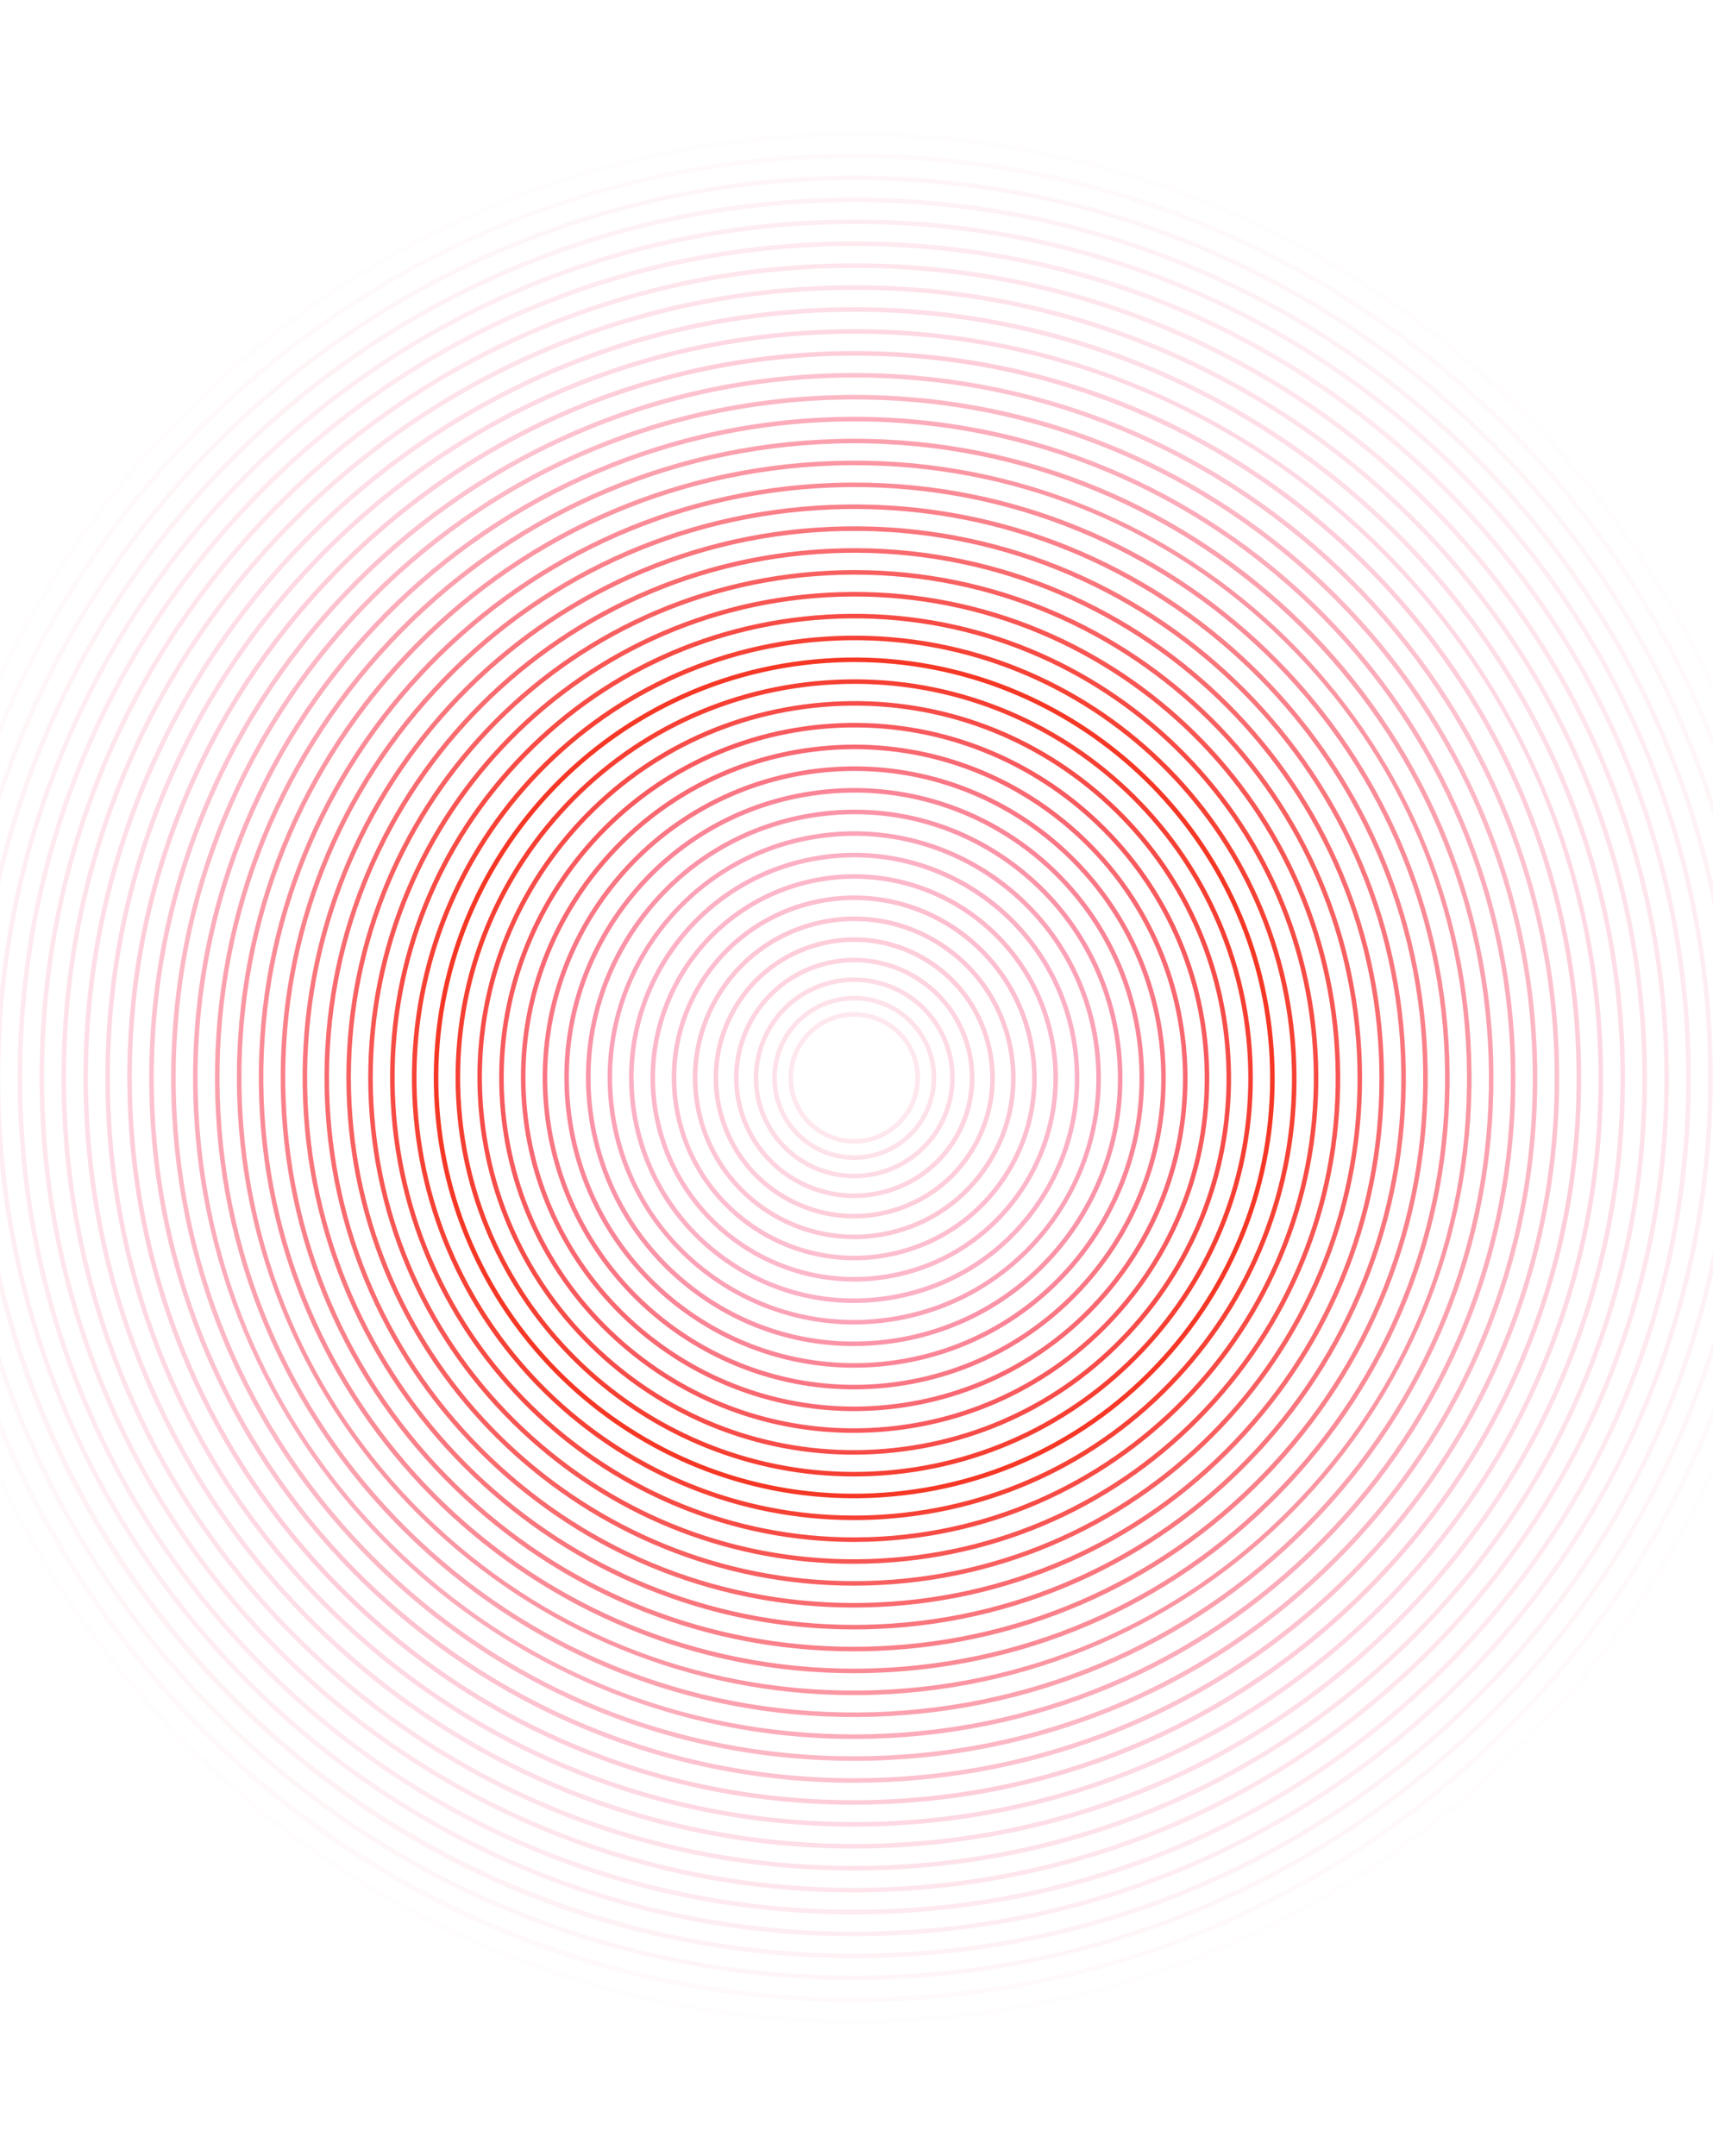 <svg width="375" height="472" viewBox="0 0 375 472" fill="none" xmlns="http://www.w3.org/2000/svg">
<path fill-rule="evenodd" clip-rule="evenodd" d="M353.173 402.173C308.786 446.56 249.772 471.004 187 471.004C124.229 471.004 65.214 446.56 20.827 402.173C-23.56 357.786 -48.004 298.771 -48.004 235.999C-48.004 173.228 -23.56 114.213 20.827 69.826C65.214 25.44 124.229 0.996 187 0.996C249.772 0.996 308.786 25.44 353.173 69.826C397.56 114.213 422.004 173.228 422.004 235.999C422.004 298.771 397.56 357.786 353.173 402.173ZM353.877 69.122C309.303 24.548 250.037 0 187.001 0C123.963 0 64.697 24.548 20.123 69.122C-24.451 113.697 -49 172.962 -49 236C-49 299.037 -24.451 358.303 20.123 402.877C64.697 447.451 123.963 472 187.001 472C250.037 472 309.303 447.451 353.877 402.877C398.451 358.303 423 299.037 423 236C423 172.962 398.451 113.697 353.877 69.122ZM349.925 398.623C306.487 442.142 248.702 466.141 187.214 466.198H186.994C125.59 466.196 67.842 442.309 24.376 398.924C-19.142 355.486 -43.141 297.701 -43.198 236.213C-43.253 174.724 -19.363 116.894 24.075 73.375C67.513 29.857 125.299 5.858 186.787 5.801H187.006C248.41 5.801 306.158 29.69 349.623 73.074C393.142 116.513 417.141 174.298 417.198 235.786C417.254 297.275 393.363 355.105 349.925 398.623ZM350.328 72.37C306.671 28.794 248.68 4.805 187.006 4.805H186.786C125.032 4.863 66.997 28.964 23.37 72.672C-20.256 116.379 -44.251 174.459 -44.194 236.214C-44.136 297.967 -20.035 356.003 23.672 399.629C67.329 443.206 125.32 467.194 186.995 467.194H187.214C248.968 467.136 307.003 443.035 350.63 399.327C394.256 355.62 418.251 297.54 418.194 235.785C418.136 174.031 394.035 115.996 350.328 72.37ZM346.677 395.074C304.187 437.726 247.63 461.277 187.426 461.39H186.988C126.949 461.39 70.473 438.062 27.926 395.676C-14.726 353.186 -38.277 296.629 -38.391 236.426C-38.505 176.221 -15.168 119.576 27.322 76.925C69.813 34.274 126.37 10.722 186.574 10.608C186.722 10.608 186.866 10.608 187.013 10.608C247.052 10.608 303.527 33.936 346.075 76.322C388.726 118.812 412.278 175.369 412.391 235.573C412.506 295.778 389.168 352.423 346.677 395.074ZM346.777 75.616C304.04 33.04 247.322 9.611 187.013 9.611C186.869 9.611 186.717 9.611 186.572 9.611C126.102 9.726 69.295 33.382 26.617 76.222C-16.061 119.061 -39.502 175.957 -39.388 236.428C-39.273 296.898 -15.617 353.705 27.223 396.382C69.96 438.959 126.679 462.39 186.988 462.387H187.428C247.898 462.273 304.705 438.617 347.382 395.777C390.06 352.938 413.502 296.042 413.388 235.571C413.273 175.101 389.617 118.294 346.777 75.616ZM343.43 391.524C301.886 433.309 246.559 456.414 187.64 456.584C187.416 456.585 187.204 456.585 186.981 456.585C128.31 456.582 73.101 433.814 31.474 392.429C-10.309 350.886 -33.414 295.559 -33.585 236.639C-33.756 177.718 -10.971 122.257 30.57 80.474C72.114 38.691 127.441 15.585 186.361 15.415C186.584 15.414 186.796 15.414 187.019 15.414C245.69 15.414 300.9 38.185 342.525 79.57C384.309 121.113 407.414 176.44 407.585 235.36C407.756 294.281 384.971 349.742 343.43 391.524ZM343.229 78.864C301.409 37.286 245.963 14.417 187.019 14.417C186.802 14.417 186.574 14.417 186.357 14.418H186.358C127.171 14.59 71.595 37.8 29.864 79.771C-11.866 121.744 -34.753 177.455 -34.582 236.642C-34.41 295.828 -11.2 351.405 30.771 393.136C72.591 434.713 128.037 457.585 186.981 457.582C187.198 457.582 187.426 457.582 187.642 457.581C246.829 457.409 302.405 434.2 344.136 392.228C385.865 350.256 408.753 294.545 408.582 235.357C408.41 176.171 385.2 120.594 343.229 78.864ZM340.181 387.975C299.587 428.892 245.488 451.551 187.851 451.778C187.556 451.779 187.27 451.78 186.976 451.78C129.669 451.777 75.729 429.567 35.024 389.181C-5.892 348.587 -28.552 294.488 -28.779 236.851C-29.007 179.215 -6.776 124.939 33.819 84.023C74.413 43.107 128.512 20.448 186.148 20.22C186.44 20.219 186.732 20.218 187.023 20.218C244.334 20.218 298.268 42.429 338.976 82.818C379.892 123.413 402.552 177.511 402.779 235.148C403.007 292.784 380.776 347.06 340.181 387.975ZM339.678 82.111C298.574 41.328 244.065 19.033 186.145 19.224C128.241 19.453 73.894 42.216 33.112 83.321C-7.671 124.426 -30.005 178.953 -29.776 236.855C-29.547 294.759 -6.783 349.106 34.322 389.888C75.219 430.463 129.401 452.776 186.976 452.776C187.268 452.776 187.562 452.775 187.855 452.774C245.759 452.546 300.106 429.783 340.888 388.678C381.671 347.572 404.005 293.046 403.775 235.144C403.547 177.241 380.783 122.893 339.678 82.111ZM336.933 384.427C297.287 424.476 244.418 446.689 188.065 446.973C187.703 446.975 187.345 446.976 186.983 446.976C71.147 446.974 -23.387 353.033 -23.973 237.065C-24.561 120.734 69.604 25.614 185.935 25.027C186.297 25.025 186.655 25.024 187.017 25.024C302.854 25.024 397.387 118.966 397.973 234.934C398.257 291.288 376.58 344.379 336.933 384.427ZM336.128 85.358C296.151 45.782 243.24 24.028 187.029 24.028C186.664 24.028 186.296 24.029 185.929 24.031C69.049 24.62 -25.559 120.189 -24.969 237.07C-24.381 353.593 70.589 447.972 186.983 447.972C187.339 447.972 187.714 447.971 188.071 447.969C304.951 447.38 399.559 351.81 398.969 234.929C398.683 178.311 376.365 125.192 336.128 85.358ZM333.685 380.878C294.988 420.059 243.347 441.825 188.278 442.167C187.841 442.17 187.416 442.17 186.98 442.17C73.895 442.164 -18.465 350.521 -19.167 237.278C-19.871 123.596 72.041 30.538 185.722 29.832C186.159 29.829 186.584 29.828 187.019 29.828C300.105 29.828 392.465 121.478 393.167 234.721C393.508 289.79 372.384 341.697 333.685 380.878ZM187.019 28.832C186.589 28.832 186.148 28.834 185.716 28.836C71.487 29.544 -20.872 123.053 -20.163 237.284C-19.458 351.082 73.339 443.166 186.98 443.166C187.411 443.166 187.851 443.166 188.284 443.163C243.619 442.821 295.509 420.949 334.394 381.578C373.281 342.208 394.506 290.051 394.163 234.715C393.458 120.917 300.661 28.832 187.019 28.832ZM188.491 437.36C187.983 437.364 187.485 437.366 186.978 437.366C76.639 437.36 -13.542 348.013 -14.36 237.49C-14.759 183.705 5.812 132.984 43.562 94.67C81.314 56.356 131.725 35.038 185.51 34.639C186.018 34.635 186.517 34.633 187.024 34.633C297.362 34.633 387.542 123.986 388.361 234.509C389.184 345.539 299.521 436.538 188.491 437.36ZM185.502 33.643C131.45 34.042 80.789 55.468 42.852 93.971C4.916 132.474 -15.758 183.446 -15.356 237.498C-14.957 291.549 6.469 342.21 44.972 380.148C83.111 417.725 133.477 438.364 186.959 438.362C187.47 438.362 187.987 438.36 188.499 438.356C300.078 437.53 390.183 346.081 389.357 234.501C388.531 122.921 297.103 32.856 185.502 33.643ZM188.704 432.554C188.117 432.559 187.537 432.562 186.952 432.562C135.103 432.56 86.248 412.581 49.22 376.189C11.774 339.386 -9.099 290.205 -9.555 237.703C-10.494 129.323 76.916 40.385 185.296 39.445C185.879 39.44 186.446 39.437 187.026 39.437C294.615 39.437 382.62 126.498 383.555 234.296C384.493 342.677 297.084 431.615 188.704 432.554ZM187.026 38.442C186.45 38.442 185.866 38.444 185.288 38.449C76.358 39.394 -11.495 128.782 -10.551 237.712C-10.094 290.48 10.885 339.911 48.521 376.9C85.739 413.479 134.837 433.558 186.952 433.558C187.536 433.558 188.126 433.555 188.712 433.55C297.642 432.606 385.494 343.217 384.551 234.287C383.611 125.936 295.169 38.442 187.026 38.442ZM323.941 370.23C288.088 406.809 240.134 427.235 188.916 427.748C188.265 427.755 187.619 427.758 186.97 427.758C82.124 427.755 -3.697 342.996 -4.749 237.916C-5.805 132.186 79.354 45.309 185.084 44.252C185.735 44.245 186.38 44.242 187.029 44.242C291.875 44.242 377.697 129.004 378.749 234.083C379.261 285.3 359.796 333.652 323.941 370.23ZM185.074 43.255C78.795 44.317 -6.806 131.646 -5.745 237.926C-5.23 289.41 15.303 337.612 52.071 373.653C88.368 409.231 136.196 428.754 186.946 428.754C187.604 428.754 188.266 428.751 188.926 428.744C240.41 428.229 288.613 407.697 324.654 370.929C360.695 334.16 380.259 285.557 379.745 234.073C378.682 127.794 291.386 42.225 185.074 43.255ZM189.13 422.942C188.406 422.95 187.69 422.954 186.97 422.954C84.87 422.95 1.223 340.485 0.058 238.129C-1.116 135.049 81.79 50.231 184.87 49.058C185.603 49.049 186.328 49.045 187.059 49.045C236.18 49.045 282.494 67.91 317.683 102.306C353.394 137.212 373.372 183.936 373.942 233.87C375.116 336.95 292.21 421.768 189.13 422.942ZM318.379 101.593C283.001 67.013 236.446 48.048 187.059 48.048C186.328 48.048 185.592 48.052 184.859 48.061C81.23 49.242 -2.118 134.511 -0.939 238.141C0.234 341.048 84.317 423.951 186.969 423.951C187.688 423.951 188.42 423.946 189.141 423.939C292.77 422.758 376.118 337.488 374.939 233.858C374.366 183.658 354.28 136.686 318.379 101.593ZM317.445 363.133C283.487 397.976 237.993 417.511 189.342 418.135C188.537 418.146 187.739 418.151 186.936 418.151C139.179 418.149 94.133 399.842 59.867 366.445C25.024 332.487 5.489 286.992 4.864 238.342C4.239 189.692 22.596 143.71 56.554 108.866C90.513 74.023 136.007 54.489 184.658 53.864C185.463 53.854 186.262 53.848 187.064 53.848C234.822 53.848 279.867 72.157 314.133 105.554C348.976 139.512 368.511 185.007 369.135 233.657C369.761 282.307 351.404 328.29 317.445 363.133ZM370.132 233.645C369.504 184.728 349.863 138.984 314.829 104.84C279.795 70.696 233.594 52.235 184.645 52.867C135.729 53.496 89.985 73.137 55.841 108.171C21.697 143.205 3.24 189.438 3.867 238.354C4.497 287.271 24.137 333.015 59.171 367.159C93.627 400.741 138.914 419.149 186.936 419.148C187.74 419.148 188.549 419.143 189.355 419.132C238.271 418.504 284.015 398.863 318.159 363.829C352.303 328.795 370.76 282.561 370.132 233.645ZM189.555 413.329C188.683 413.342 187.83 413.348 186.963 413.348C90.36 413.339 11.067 335.463 9.671 238.554C8.987 191.187 26.791 146.391 59.802 112.415C92.813 78.439 137.079 59.352 184.445 58.67C185.317 58.657 186.17 58.651 187.037 58.651C283.639 58.651 362.933 136.536 364.33 233.445C365.739 331.225 287.335 411.92 189.555 413.329ZM187.038 57.655C186.171 57.655 185.301 57.661 184.431 57.674C136.798 58.36 92.285 77.554 59.087 111.721C25.892 145.888 7.987 190.936 8.675 238.569C10.078 336.027 89.809 414.344 186.962 414.344C187.829 414.344 188.699 414.338 189.569 414.325C287.898 412.909 366.743 331.759 365.326 233.43C363.922 135.971 284.191 57.655 187.038 57.655ZM310.95 356.035C278.887 389.144 235.85 407.785 189.767 408.523C188.817 408.539 187.872 408.546 186.924 408.546C141.896 408.545 99.389 391.351 66.965 359.949C33.856 327.886 15.215 284.85 14.477 238.767C13.738 192.684 30.988 149.072 63.051 115.964C95.113 82.856 138.15 64.215 184.233 63.476C185.173 63.461 186.105 63.453 187.041 63.453C280.901 63.453 358.013 139.043 359.524 233.232C360.263 279.315 343.012 322.927 310.95 356.035ZM184.217 62.48C137.868 63.223 94.583 81.971 62.335 115.27C30.087 148.571 12.737 192.433 13.481 238.782C14.224 285.132 32.971 328.417 66.271 360.665C98.886 392.25 141.632 409.542 186.924 409.542C187.875 409.542 188.83 409.535 189.783 409.519C236.132 408.776 279.418 390.029 311.666 356.729C343.913 323.429 361.264 279.566 360.52 233.217C358.984 137.538 279.858 60.947 184.217 62.48ZM307.702 352.486C276.587 384.726 234.779 402.921 189.98 403.717C188.97 403.735 187.963 403.744 186.956 403.744C95.838 403.743 20.908 330.449 19.282 238.979C17.64 146.5 91.541 69.925 184.021 68.282C185.031 68.264 186.038 68.255 187.044 68.255C278.163 68.255 353.092 141.55 354.718 233.02C355.514 277.818 338.817 320.246 307.702 352.486ZM184.003 67.286C90.974 68.939 16.634 145.968 18.286 238.997C19.922 331.015 95.287 404.74 186.956 404.74C187.963 404.74 188.987 404.73 189.998 404.713C235.063 403.912 277.118 385.61 308.419 353.178C339.719 320.746 356.514 278.067 355.714 233.002C354.061 139.973 277.012 65.627 184.003 67.286ZM304.454 348.938C274.286 380.311 233.708 398.058 190.193 398.911C146.637 399.758 105.435 383.619 74.062 353.453C42.689 323.286 24.941 282.708 24.088 239.193C23.235 195.677 39.379 154.434 69.546 123.061C99.714 91.688 140.292 73.941 183.807 73.088C184.902 73.066 185.994 73.056 187.085 73.056C229.39 73.056 269.354 89.138 299.938 118.546C331.311 148.713 349.059 189.292 349.912 232.806C350.765 276.323 334.621 317.565 304.454 348.938ZM183.787 72.092C140.006 72.95 99.18 90.806 68.829 122.371C38.478 153.936 22.234 195.43 23.092 239.212C23.951 282.993 41.807 323.819 73.371 354.17C104.145 383.761 144.347 399.939 186.914 399.939C188.01 399.939 189.114 399.928 190.213 399.907C233.994 399.048 274.82 381.193 305.171 349.629C335.522 318.063 351.766 276.569 350.908 232.787C349.136 142.409 274.157 70.296 183.787 72.092ZM301.205 345.389C271.986 375.894 232.637 393.195 190.405 394.105C148.17 395.032 108.116 379.423 77.61 350.205C47.106 320.987 29.805 281.636 28.895 239.405C27.986 197.173 43.576 157.116 72.795 126.61C102.013 96.105 141.363 78.804 183.595 77.894C184.763 77.87 185.926 77.856 187.09 77.856C228.032 77.856 266.727 93.384 296.39 121.794C326.894 151.014 344.195 190.362 345.105 232.594C346.014 274.826 330.424 314.884 301.205 345.389ZM297.078 121.075C266.382 91.672 226.091 75.984 183.574 76.898C141.076 77.814 101.478 95.224 72.075 125.921C42.673 156.619 26.983 196.929 27.899 239.426C28.815 281.924 46.224 321.521 76.922 350.925C106.773 379.517 145.708 395.139 186.909 395.139C188.078 395.139 189.254 395.127 190.426 395.101C232.924 394.185 272.522 376.776 301.925 346.078C331.327 315.381 347.017 275.07 346.101 232.573C345.185 190.075 327.776 150.477 297.078 121.075ZM297.957 341.84C269.686 371.478 231.565 388.332 190.618 389.298C189.39 389.327 188.171 389.342 186.949 389.342C104.064 389.338 35.666 322.918 33.702 239.617C31.707 155.088 98.853 84.695 183.382 82.701C267.878 80.692 338.305 147.852 340.298 232.382C341.266 273.33 326.228 312.202 297.957 341.84ZM183.359 81.704C98.28 83.712 30.698 154.562 32.705 239.641C34.684 323.488 103.518 390.339 186.949 390.339C188.174 390.339 189.411 390.324 190.641 390.295C231.855 389.322 270.223 372.358 298.678 342.528C327.132 312.697 342.268 273.572 341.295 232.358C339.286 147.279 268.428 79.743 183.359 81.704ZM294.708 338.292C267.386 367.062 230.494 383.47 190.83 384.492C151.148 385.523 113.478 371.03 84.708 343.707C55.938 316.385 39.53 279.493 38.508 239.829C37.484 200.166 51.969 162.478 79.292 133.708C106.614 104.938 143.506 88.53 183.17 87.507C184.47 87.473 185.762 87.457 187.054 87.457C267.197 87.457 333.414 151.589 335.493 232.17C336.516 271.833 322.031 309.522 294.708 338.292ZM183.145 86.51C143.214 87.54 106.075 104.058 78.569 133.021C51.063 161.984 36.481 199.925 37.511 239.855C38.541 279.785 55.059 316.924 84.022 344.43C112.028 371.028 148.423 385.54 186.9 385.54C188.214 385.54 189.537 385.523 190.855 385.489C230.786 384.459 267.925 367.941 295.431 338.978C322.937 310.015 337.519 272.073 336.49 232.144C334.364 149.715 265.569 84.378 183.145 86.51ZM291.461 334.742C265.085 362.646 229.423 378.607 191.043 379.686C152.655 380.761 116.159 366.835 88.257 340.46C60.354 314.085 44.393 278.423 43.313 240.041C41.084 160.813 103.729 94.541 182.957 92.313C184.33 92.274 185.69 92.255 187.055 92.255C264.454 92.255 328.496 154.101 330.687 231.958C331.767 270.337 317.835 306.84 291.461 334.742ZM182.93 91.317C103.151 93.561 40.073 160.292 42.316 240.069C44.523 318.47 109.002 380.74 186.944 380.74C188.314 380.74 189.693 380.721 191.07 380.683C229.717 379.596 265.626 363.523 292.184 335.428C318.742 307.332 332.77 270.576 331.684 231.93C329.438 152.151 262.677 89.092 182.93 91.317ZM288.212 331.195C262.784 358.23 228.351 373.744 191.254 374.879C154.178 376.019 118.84 362.639 91.805 337.211C64.77 311.784 49.256 277.351 48.12 240.254C46.983 203.158 60.36 167.839 85.788 140.804C111.216 113.77 145.649 98.256 182.745 97.119C259.287 94.782 323.534 155.166 325.88 231.744C327.017 268.841 313.64 304.16 288.212 331.195ZM182.714 96.123C145.352 97.267 110.672 112.893 85.062 140.122C59.453 167.351 45.979 202.922 47.124 240.285C48.268 277.647 63.894 312.327 91.123 337.936C117.282 362.542 151.139 375.943 186.891 375.943C188.35 375.943 189.819 375.92 191.286 375.875C228.648 374.732 263.328 359.106 288.937 331.877C314.547 304.648 328.021 269.077 326.876 231.714C324.513 154.586 259.869 93.768 182.714 96.123ZM284.963 327.646C260.484 353.813 227.28 368.881 191.467 370.074C155.653 371.279 121.52 358.442 95.354 333.963C69.187 309.483 54.119 276.279 52.926 240.466C51.731 204.654 64.558 170.52 89.037 144.353C113.517 118.187 146.721 103.118 182.534 101.925C184.064 101.874 185.59 101.848 187.113 101.848C221.247 101.848 253.598 114.602 278.647 138.036C304.813 162.516 319.881 195.72 321.074 231.533C322.268 267.345 309.443 301.479 284.963 327.646ZM182.5 100.93C146.421 102.131 112.971 117.311 88.308 143.673C63.647 170.034 50.728 204.421 51.93 240.5C54.36 313.454 114.481 371.146 186.941 371.146C188.453 371.146 189.977 371.121 191.501 371.07C265.978 368.589 324.551 305.977 322.07 231.499C319.59 157.022 256.987 98.425 182.5 100.93ZM281.715 324.098C258.183 349.397 226.208 364.018 191.678 365.268C190.091 365.326 188.516 365.355 186.939 365.355C117.759 365.351 60.254 310.369 57.732 240.678C55.152 169.399 111.043 109.311 182.322 106.73C253.595 104.144 313.688 160.042 316.268 231.321C317.518 265.85 305.247 298.798 281.715 324.098ZM187.061 105.649C185.477 105.649 183.881 105.677 182.285 105.735C110.458 108.335 54.136 168.887 56.736 240.714C59.278 310.947 117.22 366.351 186.939 366.351C188.523 366.351 190.119 366.322 191.715 366.264C226.51 365.004 258.732 350.271 282.445 324.775C306.158 299.282 318.523 266.079 317.264 231.285C314.722 161.052 256.78 105.649 187.061 105.649ZM278.467 320.549C255.882 344.981 225.136 359.156 191.89 360.462C190.215 360.527 188.549 360.56 186.88 360.56C155.468 360.558 125.651 348.912 102.451 327.466C78.019 304.882 63.844 274.136 62.538 240.89C61.232 207.645 72.949 175.881 95.534 151.45C118.118 127.018 148.864 112.843 182.11 111.537C183.769 111.472 185.416 111.44 187.062 111.44C253.506 111.44 308.831 164.139 311.463 231.109C312.769 264.354 301.051 296.118 278.467 320.549ZM182.071 110.542C148.559 111.858 117.567 126.146 94.802 150.773C72.037 175.4 60.226 207.418 61.542 240.929C62.859 274.441 77.147 305.432 101.774 328.198C125.161 349.815 155.213 361.557 186.879 361.557C188.558 361.557 190.242 361.524 191.929 361.458C225.441 360.141 256.433 345.853 279.198 321.226C301.963 296.598 313.775 264.58 312.459 231.07C309.739 161.893 251.281 107.828 182.071 110.542ZM192.103 355.656C190.371 355.729 188.653 355.766 186.937 355.766C123.23 355.762 70.083 305.35 67.343 241.103C64.53 175.124 115.919 119.157 181.897 116.343C247.873 113.537 303.842 164.918 306.657 230.896C309.47 296.876 258.081 352.842 192.103 355.656ZM181.855 115.348C115.328 118.186 63.512 174.618 66.347 241.145C69.111 305.93 122.695 356.762 186.937 356.762C188.663 356.762 190.403 356.726 192.145 356.652C258.672 353.814 310.488 297.382 307.653 230.854C304.815 164.327 248.38 112.513 181.855 115.348ZM271.97 313.454C251.28 336.149 222.992 349.431 192.314 350.849C161.635 352.259 132.242 341.657 109.546 320.969C86.851 300.28 73.569 271.991 72.15 241.314C69.219 177.985 118.359 124.08 181.686 121.15C245.008 118.225 298.919 167.357 301.85 230.685C303.27 261.363 292.659 290.758 271.97 313.454ZM181.639 120.154C117.763 123.109 68.199 177.483 71.155 241.36C72.586 272.303 85.982 300.836 108.875 321.705C130.411 341.336 157.925 351.971 186.872 351.971C188.695 351.971 190.526 351.929 192.361 351.844C223.304 350.413 251.837 337.018 272.706 314.124C293.574 291.231 304.277 261.583 302.845 230.639C299.89 166.762 245.539 117.207 181.639 120.154ZM192.526 346.044C190.652 346.138 188.794 346.185 186.937 346.185C128.698 346.181 79.909 300.329 76.956 241.525C73.909 180.847 120.796 129.002 181.474 125.956C242.165 122.895 293.998 169.796 297.044 230.474C300.091 291.152 253.204 342.997 192.526 346.044ZM181.423 124.96C120.197 128.035 72.887 180.348 75.961 241.575C78.94 300.914 128.166 347.181 186.937 347.181C188.806 347.181 190.689 347.134 192.577 347.039C253.803 343.964 301.113 291.651 298.039 230.424C294.964 169.197 242.673 121.874 181.423 124.96ZM265.472 306.357C246.678 327.318 220.848 339.706 192.737 341.238C164.641 342.771 137.602 333.265 116.642 314.472C95.682 295.678 83.294 269.847 81.762 241.736C78.599 183.709 123.235 133.925 181.263 130.761C239.271 127.612 289.074 172.234 292.238 230.263C293.77 258.372 284.265 285.397 265.472 306.357ZM181.208 129.766C122.632 132.961 77.574 183.215 80.767 241.791C82.315 270.166 94.819 296.242 115.978 315.213C135.659 332.86 160.636 342.395 186.867 342.394C188.835 342.394 190.811 342.34 192.791 342.232C221.167 340.685 247.243 328.181 266.213 307.022C285.184 285.864 294.78 258.584 293.233 230.208C290.039 171.632 239.793 126.561 181.208 129.766ZM192.949 336.432C190.931 336.552 188.931 336.609 186.937 336.609C134.16 336.604 89.728 295.308 86.568 241.947C84.98 215.121 93.933 189.282 111.778 169.189C129.623 149.097 154.225 137.157 181.052 135.567C236.434 132.297 284.152 174.674 287.433 230.052C290.713 285.43 248.327 333.152 192.949 336.432ZM180.994 134.573C153.901 136.178 129.055 148.237 111.033 168.527C93.01 188.82 83.969 214.915 85.574 242.007C88.765 295.899 133.633 337.606 186.936 337.606C188.947 337.606 190.973 337.547 193.007 337.426C248.934 334.114 291.739 285.919 288.427 229.992C285.114 174.065 236.895 131.258 180.994 134.573ZM258.973 299.262C242.075 318.487 218.702 329.98 193.16 331.625C191.07 331.759 189 331.826 186.936 331.826C136.886 331.823 94.636 292.799 91.374 242.159C87.978 189.431 128.113 143.769 180.84 140.374C233.575 136.966 279.23 177.112 282.626 229.84C284.272 255.383 275.871 280.038 258.973 299.262ZM180.777 139.379C127.5 142.811 86.948 188.946 90.379 242.223C93.675 293.392 136.362 332.822 186.935 332.822C189.017 332.822 191.116 332.755 193.223 332.619C219.031 330.958 242.648 319.345 259.721 299.92C276.796 280.495 285.282 255.585 283.62 229.776C280.189 176.501 234.088 135.947 180.777 139.379ZM255.724 295.714C239.773 314.071 217.629 325.118 193.37 326.819C143.293 330.347 99.693 292.448 96.18 242.37C92.667 192.291 130.552 148.691 180.63 145.179C182.788 145.028 184.932 144.953 187.063 144.953C234.389 144.953 274.458 181.709 277.82 229.629C279.521 253.889 271.675 277.358 255.724 295.714ZM180.56 144.185C129.935 147.736 91.635 191.813 95.186 242.44C98.584 290.887 139.087 328.046 186.936 328.041C189.087 328.041 191.261 327.967 193.44 327.813C217.963 326.094 240.351 314.926 256.475 296.369C272.601 277.811 280.535 254.084 278.814 229.559C275.263 178.934 231.194 140.637 180.56 144.185ZM193.58 322.014C146.13 325.652 104.615 290.007 100.985 242.58C99.228 219.604 106.523 197.32 121.526 179.831C136.529 162.342 157.444 151.743 180.419 149.985C227.852 146.351 269.385 181.991 273.015 229.419C276.643 276.848 241.009 318.385 193.58 322.014ZM180.343 148.992C157.103 150.769 135.946 161.492 120.769 179.183C105.593 196.874 98.215 219.415 99.992 242.656C103.491 288.38 141.816 323.267 186.939 323.265C189.161 323.265 191.405 323.18 193.657 323.008C241.632 319.337 277.678 277.32 274.008 229.343C270.338 181.367 228.313 145.33 180.343 148.992ZM249.224 288.621C235.168 305.242 215.482 315.394 193.789 317.209C172.107 319.018 150.999 312.28 134.379 298.224C117.758 284.168 107.606 264.482 105.791 242.789C103.978 221.098 110.72 199.998 124.776 183.378C138.832 166.757 158.518 156.605 180.211 154.791C201.893 152.98 223.001 159.72 239.621 173.775C256.242 187.831 266.394 207.518 268.209 229.21C270.022 250.901 263.28 272.001 249.224 288.621ZM240.264 173.015C223.441 158.787 202.082 151.96 180.127 153.799C158.17 155.634 138.243 165.91 124.015 182.735C109.788 199.558 102.963 220.916 104.799 242.872C106.635 264.829 116.911 284.757 133.736 298.985C148.762 311.693 167.404 318.495 186.861 318.495C189.188 318.495 191.528 318.397 193.873 318.201C215.829 316.365 235.757 306.089 249.985 289.264C264.212 272.441 271.037 251.083 269.201 229.127C267.365 207.17 257.089 187.242 240.264 173.015ZM245.974 285.075C232.866 300.827 214.409 310.533 193.999 312.402C173.59 314.272 153.677 308.082 137.925 294.973C122.173 281.865 112.467 263.407 110.598 242.999C106.738 200.87 137.871 163.456 180.001 159.597C222.116 155.73 259.543 186.871 263.402 229C265.272 249.408 259.083 269.323 245.974 285.075ZM179.909 158.604C137.235 162.515 105.697 200.415 109.605 243.09C111.5 263.763 121.331 282.461 137.288 295.739C151.379 307.465 168.756 313.725 186.863 313.725C189.261 313.725 191.673 313.615 194.091 313.395C214.763 311.5 233.462 301.669 246.74 285.712C260.019 269.755 266.289 249.582 264.396 228.909C260.484 186.234 222.594 154.701 179.909 158.604ZM242.724 281.528C230.564 296.414 213.334 305.671 194.209 307.596C154.726 311.566 119.378 282.687 115.403 243.208C113.477 224.084 119.114 205.354 131.276 190.471C143.436 175.586 160.666 166.329 179.791 164.403C219.279 160.426 254.621 189.313 258.597 228.791C260.522 247.915 254.886 266.645 242.724 281.528ZM179.692 163.411C160.303 165.364 142.834 174.749 130.505 189.84C118.174 204.93 112.46 223.918 114.412 243.308C118.192 280.861 149.977 308.958 186.946 308.957C189.38 308.957 191.836 308.836 194.308 308.587C213.697 306.635 231.166 297.25 243.495 282.159C255.826 267.069 261.54 248.08 259.588 228.691C255.558 188.666 219.728 159.375 179.692 163.411ZM194.417 302.79C157.594 306.881 124.3 280.245 120.209 243.417C116.119 206.588 142.755 173.298 179.584 169.208C182.092 168.93 184.582 168.793 187.05 168.793C220.811 168.793 249.979 194.262 253.791 228.582C257.881 265.411 231.246 298.701 194.417 302.79ZM179.472 168.218C142.099 172.368 115.069 206.151 119.219 243.527C123.087 278.358 152.686 304.205 186.949 304.201C189.451 304.201 191.984 304.062 194.529 303.78C231.902 299.631 258.931 265.848 254.781 228.472C250.632 191.098 216.873 164.075 179.472 168.218ZM194.624 297.986C192.046 298.303 189.49 298.456 186.956 298.456C155.893 298.454 128.903 275.225 125.014 243.624C122.978 227.068 127.511 210.709 137.779 197.56C148.045 184.413 162.818 176.05 179.376 174.014C213.552 169.811 244.781 194.196 248.986 228.375C253.19 262.554 228.804 293.781 194.624 297.986ZM179.253 173.025C162.433 175.094 147.424 183.589 136.993 196.948C126.561 210.305 121.956 226.925 124.026 243.746C127.975 275.852 155.395 299.453 186.955 299.453C189.528 299.453 192.128 299.296 194.747 298.974C229.472 294.703 254.246 262.977 249.974 228.253C245.703 193.529 213.987 168.753 179.253 173.025ZM232.971 270.895C223.649 283.174 210.105 291.089 194.831 293.181C179.554 295.272 164.385 291.291 152.105 281.971C139.826 272.649 131.911 259.105 129.819 243.831C127.728 228.557 131.709 213.384 141.029 201.104C150.351 188.825 163.895 180.911 179.169 178.819C181.828 178.455 184.483 178.275 187.12 178.275C199.637 178.275 211.753 182.331 221.895 190.029C234.174 199.35 242.089 212.894 244.181 228.168C246.272 243.442 242.291 258.615 232.971 270.895ZM222.498 189.235C210.006 179.754 194.57 175.705 179.034 177.832C163.496 179.96 149.718 188.011 140.235 200.502C130.755 212.993 126.705 228.429 128.833 243.967C130.961 259.503 139.012 273.282 151.502 282.764C161.821 290.595 174.145 294.721 186.878 294.72C189.56 294.72 192.263 294.538 194.966 294.167C210.504 292.039 224.283 283.988 233.764 271.496C243.245 259.006 247.295 243.57 245.167 228.032C243.039 212.496 234.988 198.717 222.498 189.235ZM229.719 267.351C221.344 278.762 209.027 286.229 195.037 288.375C181.049 290.519 167.058 287.092 155.648 278.718C144.238 270.344 136.772 258.027 134.625 244.037C132.478 230.047 135.908 216.058 144.282 204.648C152.656 193.237 164.973 185.77 178.963 183.624C181.675 183.208 184.367 183.007 187.031 183.007C212.729 183.007 235.36 201.795 239.376 227.962C241.523 241.952 238.093 255.941 229.719 267.351ZM178.811 182.639C149.389 187.154 129.125 214.764 133.64 244.188C137.732 270.849 160.784 289.989 186.968 289.989C189.68 289.989 192.426 289.784 195.189 289.36C224.612 284.845 244.876 257.234 240.361 227.811C235.844 198.388 208.238 178.129 178.811 182.639ZM226.465 263.81C219.036 274.352 207.948 281.369 195.241 283.571C182.533 285.771 169.732 282.892 159.19 275.464C148.649 268.035 141.631 256.947 139.429 244.24C137.229 231.534 140.107 218.731 147.535 208.189C154.964 197.647 166.052 190.63 178.759 188.428C181.537 187.948 184.297 187.716 187.024 187.716C210.058 187.716 230.508 204.305 234.572 227.759C236.772 240.465 233.893 253.268 226.465 263.81ZM178.59 187.447C165.62 189.694 154.303 196.856 146.72 207.615C139.139 218.375 136.201 231.441 138.449 244.41C140.695 257.379 147.857 268.697 158.616 276.279C167.018 282.2 176.825 285.288 186.895 285.287C189.72 285.287 192.57 285.044 195.41 284.552C208.38 282.305 219.697 275.143 227.28 264.384C234.862 253.625 237.8 240.558 235.552 227.589C230.914 200.817 205.361 182.81 178.59 187.447ZM195.444 278.766C192.604 279.327 189.776 279.596 186.986 279.596C166.598 279.594 148.329 265.184 144.233 244.443C139.578 220.861 154.975 197.888 178.556 193.233C202.148 188.576 225.111 203.976 229.767 227.556C234.422 251.138 219.025 274.111 195.444 278.766ZM178.364 192.255C154.243 197.017 138.494 220.515 143.256 244.635C147.445 265.852 166.131 280.593 186.985 280.593C189.839 280.593 192.733 280.317 195.636 279.744C219.757 274.982 235.506 251.484 230.744 227.364C225.983 203.243 202.482 187.496 178.364 192.255ZM219.956 256.732C214.418 265.536 205.784 271.655 195.642 273.963C174.716 278.728 153.803 265.576 149.036 244.642C146.727 234.502 148.506 224.069 154.045 215.267C159.582 206.463 168.216 200.344 178.358 198.036C181.255 197.376 184.15 197.06 187.004 197.06C204.767 197.06 220.857 209.322 224.963 227.357C227.273 237.497 225.494 247.93 219.956 256.732ZM178.136 197.064C167.736 199.431 158.881 205.708 153.201 214.736C147.521 223.764 145.697 234.463 148.065 244.863C152.276 263.361 168.777 275.935 186.996 275.935C189.922 275.935 192.894 275.611 195.864 274.935C206.264 272.568 215.12 266.291 220.8 257.263C226.479 248.235 228.303 237.536 225.935 227.136C221.048 205.667 199.604 192.175 178.136 197.064ZM216.699 253.199C212.104 261.132 204.697 266.801 195.839 269.161C177.546 274.036 158.712 263.122 153.839 244.838C151.478 235.98 152.707 226.733 157.301 218.8C161.896 210.867 169.303 205.198 178.162 202.838C187.019 200.478 196.266 201.707 204.2 206.301C212.132 210.895 217.801 218.303 220.161 227.161C222.522 236.019 221.293 245.266 216.699 253.199ZM204.699 205.439C196.536 200.711 187.019 199.444 177.905 201.875C168.79 204.304 161.167 210.138 156.439 218.3C151.712 226.464 150.446 235.979 152.875 245.095C157.083 260.876 171.398 271.32 187.008 271.319C190.009 271.319 193.061 270.933 196.096 270.124C205.21 267.695 212.833 261.861 217.561 253.699C222.288 245.535 223.554 236.019 221.125 226.904C218.695 217.789 212.861 210.166 204.699 205.439ZM213.44 249.671C209.788 256.732 203.605 261.95 196.029 264.362C188.454 266.774 180.392 266.092 173.329 262.439C166.267 258.788 161.05 252.604 158.638 245.028C156.226 237.452 156.909 229.391 160.561 222.328C164.212 215.267 170.395 210.049 177.97 207.637C180.963 206.684 183.995 206.232 186.98 206.232C199.596 206.232 211.336 214.324 215.362 226.97C217.774 234.546 217.092 242.608 213.44 249.671ZM201.128 208.675C193.829 204.9 185.496 204.196 177.669 206.687C169.839 209.18 163.449 214.572 159.675 221.871C155.902 229.17 155.196 237.501 157.688 245.331C160.181 253.161 165.573 259.551 172.872 263.324C177.305 265.616 182.116 266.776 186.966 266.776C190.102 266.776 193.256 266.29 196.331 265.311C204.161 262.819 210.551 257.427 214.325 250.128C218.099 242.829 218.804 234.497 216.311 226.668C213.819 218.838 208.427 212.448 201.128 208.675ZM196.212 259.566C189.918 262.027 183.042 261.889 176.849 259.178C170.659 256.466 165.894 251.507 163.434 245.212C160.972 238.917 161.111 232.04 163.822 225.849C166.533 219.658 171.493 214.893 177.788 212.433C190.78 207.352 205.488 213.792 210.567 226.787C215.647 239.782 209.207 254.487 196.212 259.566ZM177.426 211.505C170.882 214.062 165.727 219.015 162.909 225.45C160.091 231.885 159.948 239.031 162.506 245.575C165.063 252.118 170.016 257.272 176.451 260.091C179.832 261.571 183.409 262.314 186.993 262.314C190.229 262.314 193.469 261.708 196.574 260.494C203.118 257.937 208.273 252.984 211.091 246.549C213.909 240.114 214.052 232.968 211.495 226.424C206.214 212.917 190.929 206.225 177.426 211.505ZM196.385 254.779C186.03 259.952 173.396 255.738 168.22 245.384C163.047 235.029 167.261 222.395 177.615 217.22C180.62 215.72 183.815 215.009 186.966 215.009C194.673 215.009 202.105 219.265 205.78 226.615C210.953 236.97 206.739 249.604 196.385 254.779ZM177.17 216.33C166.324 221.749 161.91 234.983 167.33 245.83C171.177 253.529 178.962 257.987 187.035 257.987C190.335 257.987 193.684 257.242 196.83 255.669C202.084 253.044 206.001 248.53 207.859 242.958C209.719 237.386 209.296 231.424 206.67 226.169C201.251 215.324 188.016 210.909 177.17 216.33ZM203.651 239.158C202.807 243.605 200.281 247.458 196.54 250.006C192.798 252.555 188.288 253.494 183.842 252.65C179.394 251.806 175.541 249.281 172.993 245.54C167.733 237.816 169.737 227.253 177.46 221.993C180.305 220.055 183.595 219.048 186.965 219.048C188.025 219.048 189.094 219.147 190.158 219.349C194.606 220.193 198.459 222.718 201.007 226.459C203.555 230.201 204.494 234.71 203.651 239.158ZM190.343 218.37C185.634 217.479 180.859 218.471 176.899 221.17C168.721 226.739 166.599 237.922 172.17 246.1C174.868 250.062 178.947 252.735 183.657 253.629C184.784 253.842 185.915 253.949 187.037 253.949C190.605 253.948 194.088 252.882 197.101 250.829C201.062 248.131 203.736 244.053 204.629 239.343C205.523 234.635 204.528 229.859 201.83 225.899C199.132 221.937 195.053 219.264 190.343 218.37ZM196.675 245.267C191.566 250.601 183.067 250.784 177.732 245.674C175.148 243.199 173.683 239.865 173.606 236.287C173.529 232.71 174.851 229.315 177.325 226.732C182.434 221.398 190.933 221.214 196.268 226.325C198.851 228.8 200.317 232.134 200.394 235.712C200.47 239.289 199.149 242.683 196.675 245.267ZM176.605 226.043C173.946 228.818 172.527 232.465 172.61 236.308C172.693 240.152 174.267 243.734 177.044 246.393C179.828 249.061 183.414 250.386 186.998 250.386C190.786 250.386 194.572 248.903 197.395 245.956C200.054 243.181 201.473 239.534 201.39 235.691C201.307 231.847 199.733 228.265 196.956 225.606C191.228 220.118 182.099 220.311 176.605 226.043Z" fill="url(#paint0_radial_494_117)"/>
<defs>
<radialGradient id="paint0_radial_494_117" cx="0" cy="0" r="1" gradientUnits="userSpaceOnUse" gradientTransform="translate(187 236) rotate(90) scale(207.598)">
<stop stop-color="#F7295F" stop-opacity="0.01"/>
<stop offset="0.237" stop-color="#F7295F" stop-opacity="0.374"/>
<stop offset="0.432" stop-color="#F53522"/>
<stop offset="0.785" stop-color="#F7295F" stop-opacity="0.169"/>
<stop offset="1" stop-color="#F7295F" stop-opacity="0"/>
</radialGradient>
</defs>
</svg>
